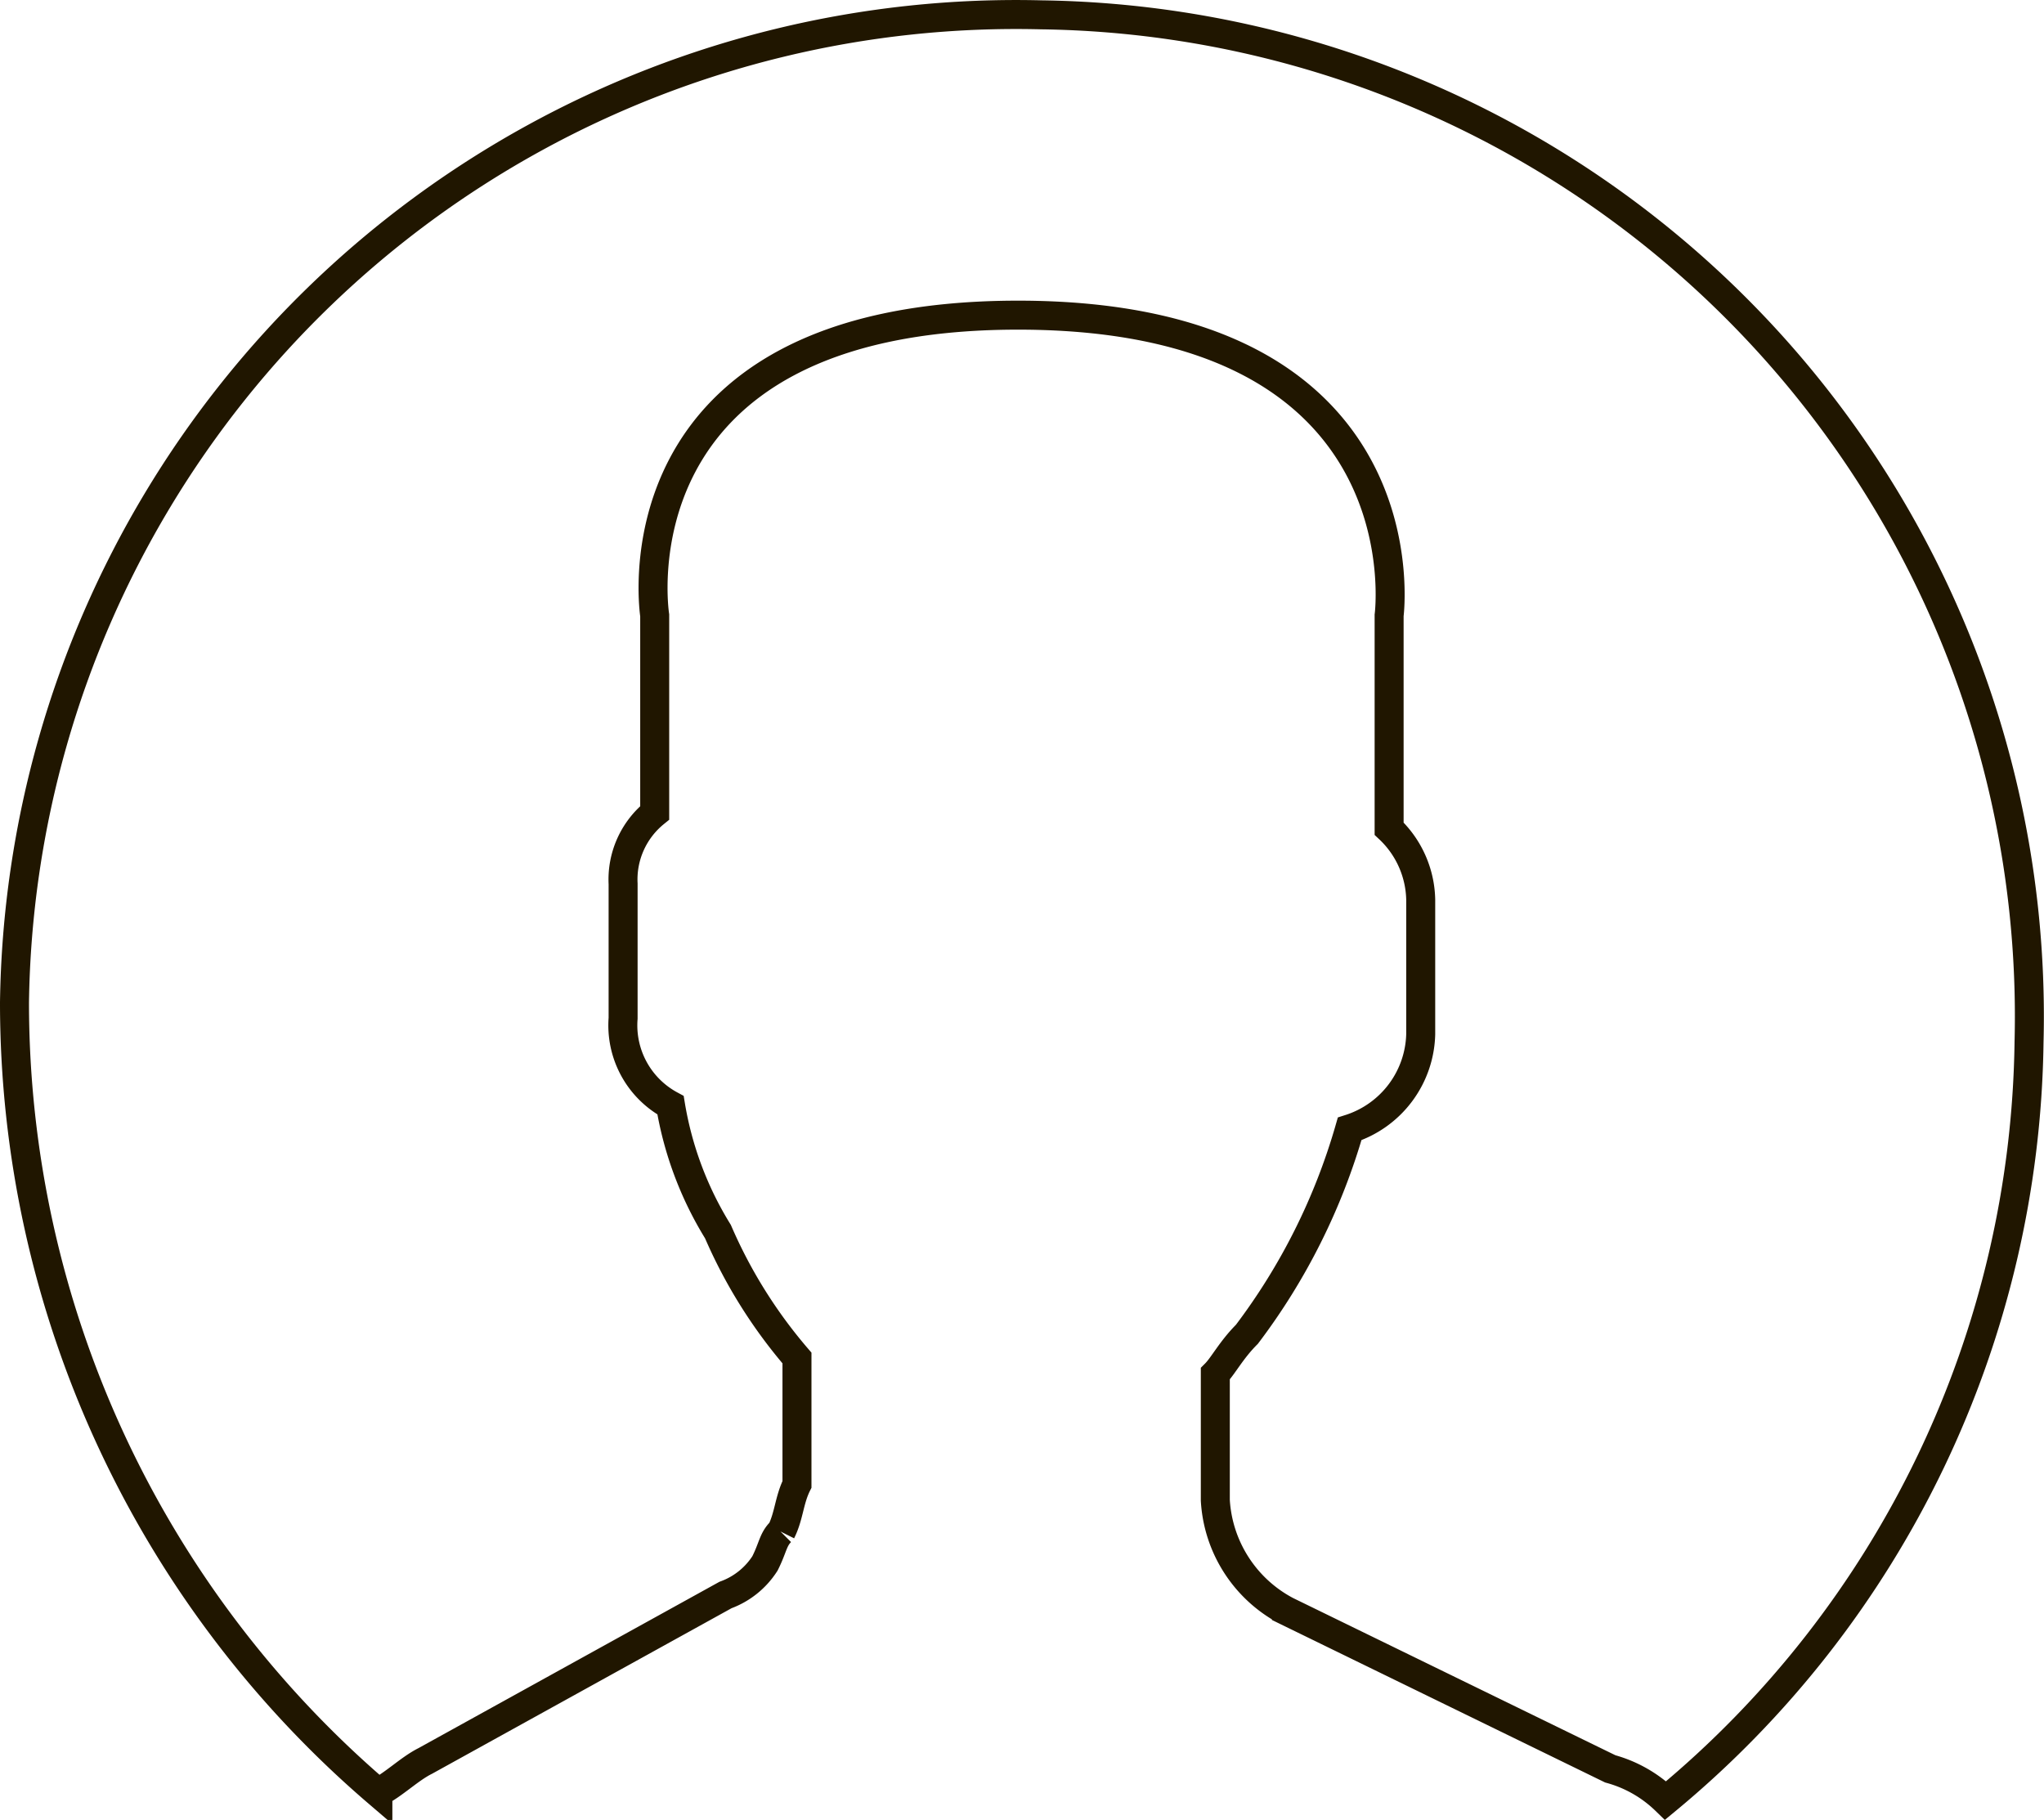 <svg xmlns="http://www.w3.org/2000/svg" viewBox="1562.125 111.65 35.257 31.392"><defs><style>.cls-1{fill:none;stroke:#201600;stroke-miterlimit:10;stroke-width:.5px}</style></defs><path id="Path_288" data-name="Path 288" class="cls-1" d="M13.418 26.466c-.136.136-.136.273-.273.545a1.36 1.36 0 0 1-.681.545l-5.178 2.862c-.273.136-.545.409-.818.545A17.947 17.947 0 0 1 .2 17.336 17.278 17.278 0 0 1 17.915.3a17.275 17.275 0 0 1 17.034 17.717A17.258 17.258 0 0 1 28.68 31.1a2.2 2.2 0 0 0-.954-.545l-5.587-2.725a2.308 2.308 0 0 1-1.226-1.908V23.74c.136-.136.273-.409.545-.681a10.818 10.818 0 0 0 1.772-3.543 1.76 1.76 0 0 0 1.226-1.635v-2.317a1.727 1.727 0 0 0-.545-1.226v-3.68s.681-5.178-6.4-5.178-6.268 5.178-6.268 5.178v3.407a1.48 1.48 0 0 0-.545 1.226v2.317a1.565 1.565 0 0 0 .818 1.5 6.021 6.021 0 0 0 .818 2.18 8.532 8.532 0 0 0 1.363 2.18v2.18c-.136.273-.136.545-.273.818" transform="translate(1562.175 111.606)"/></svg>